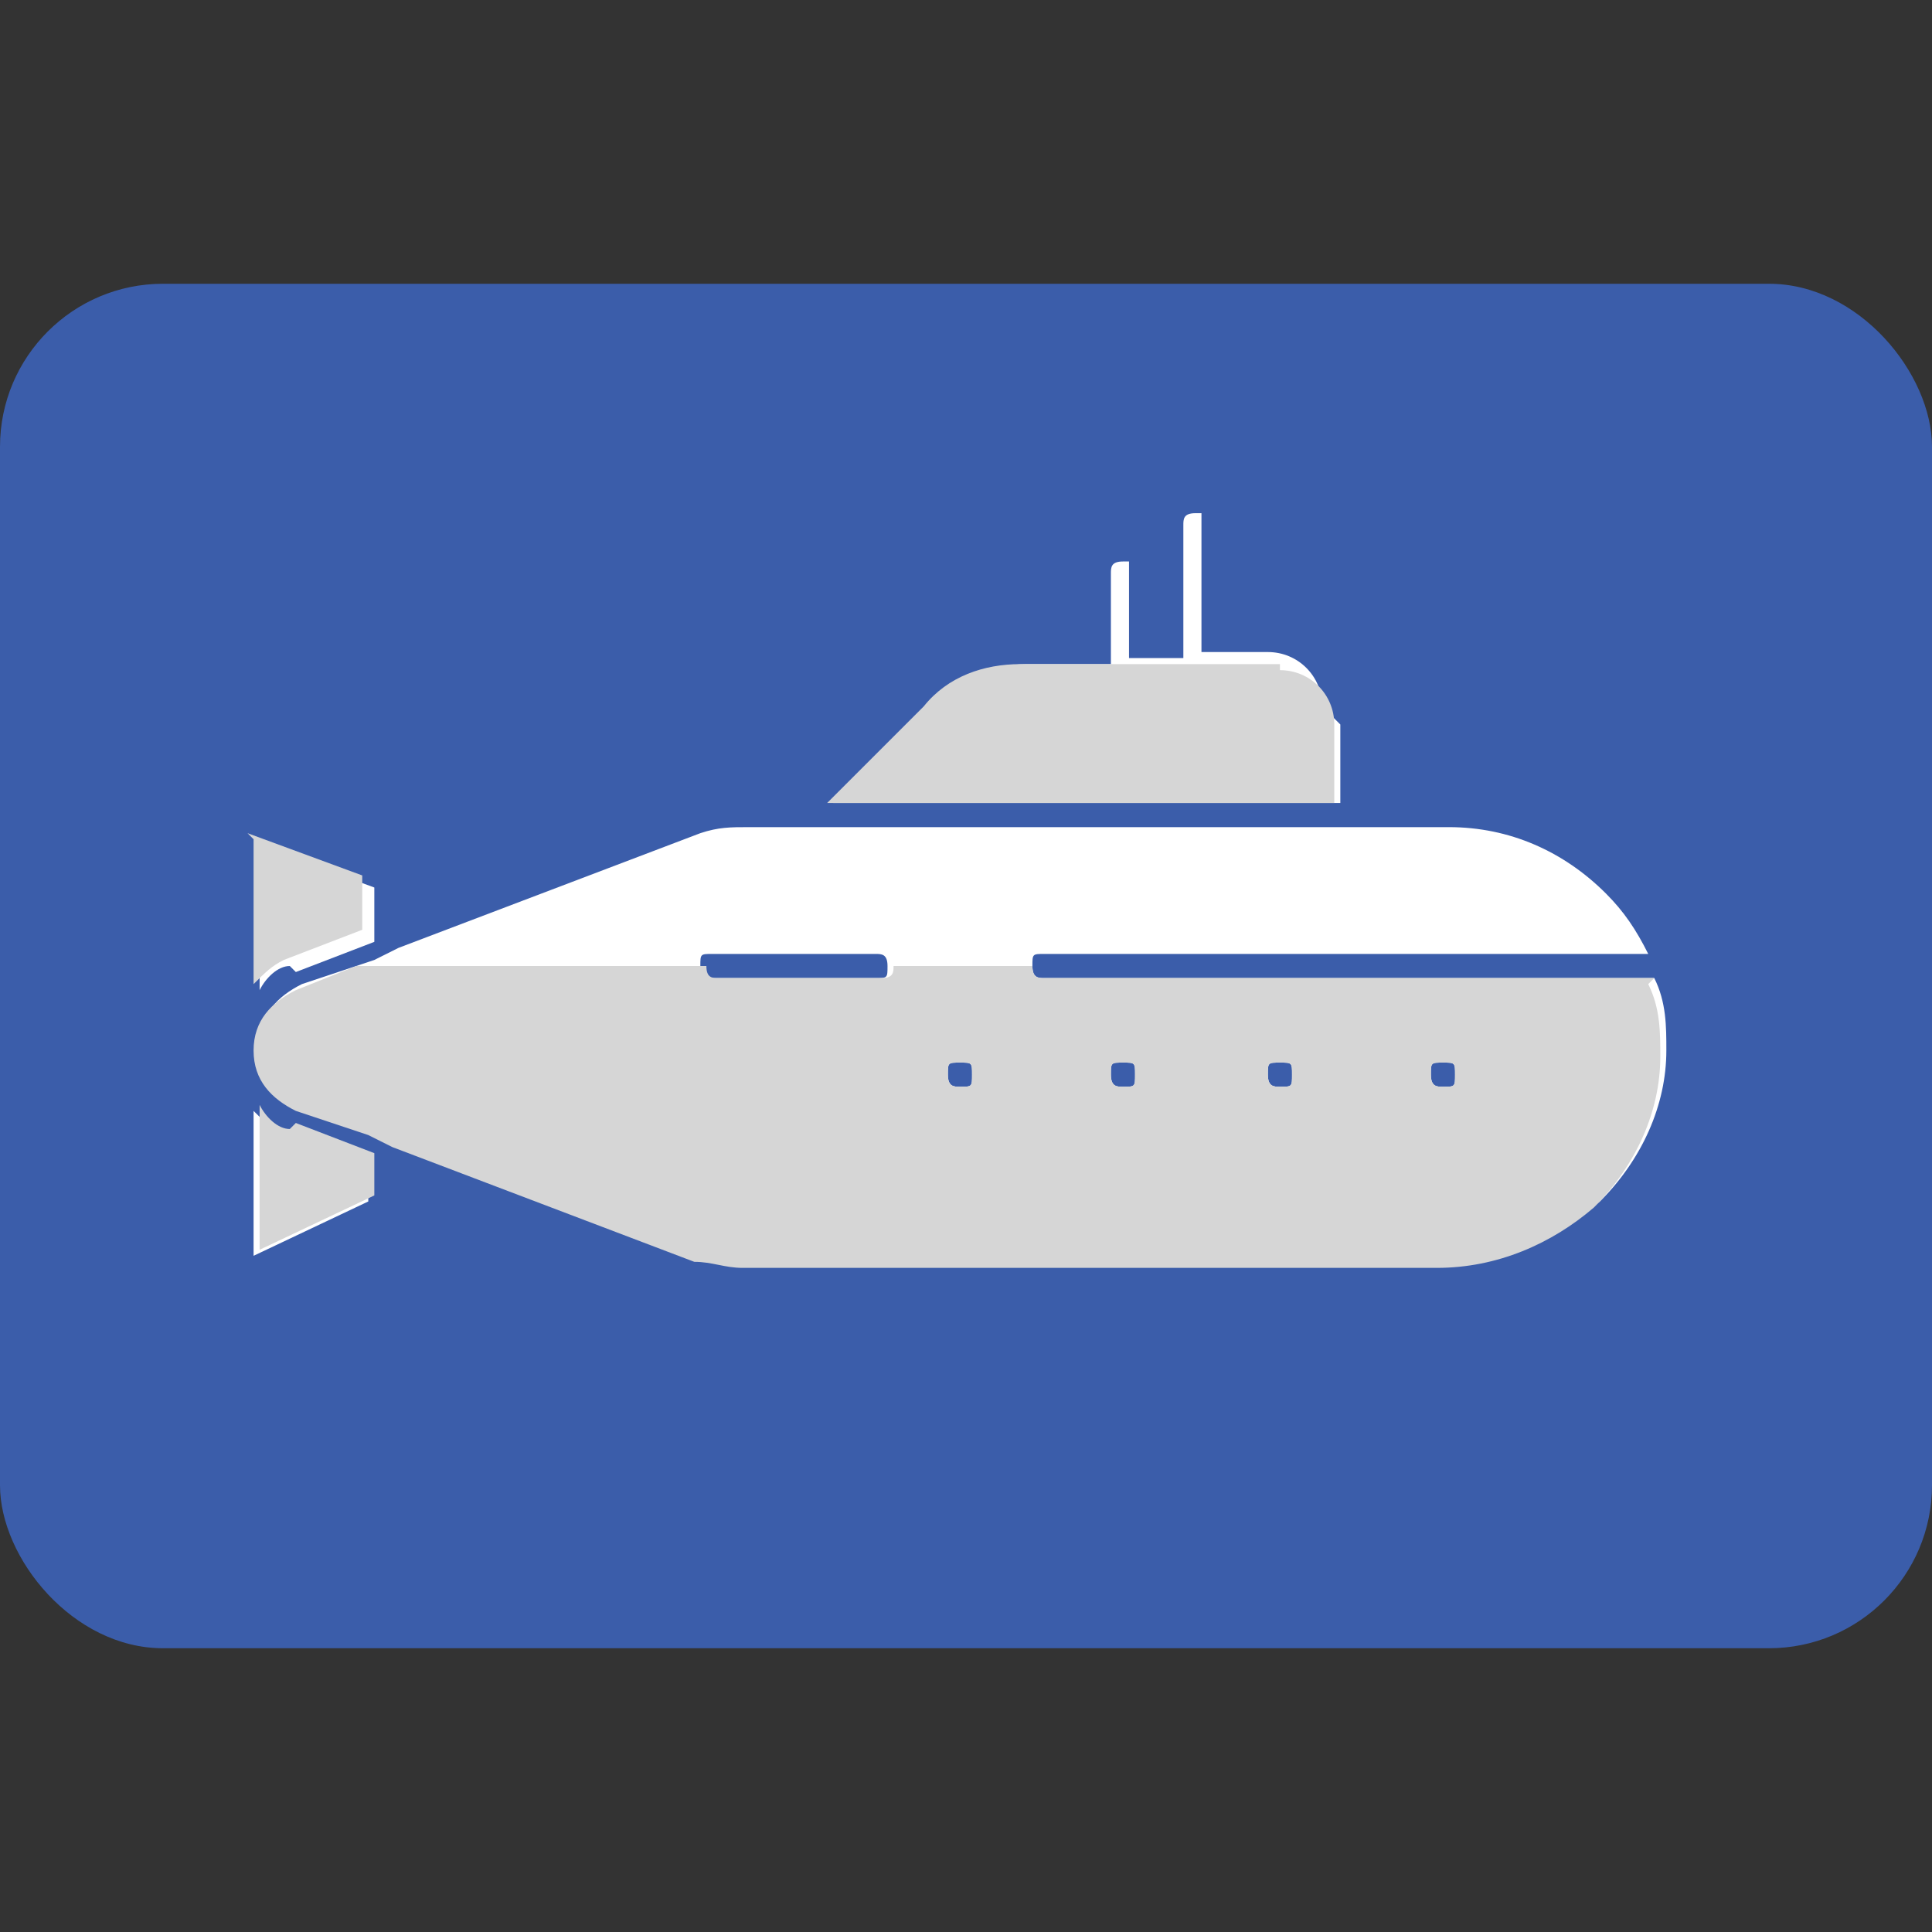 <?xml version="1.0" encoding="UTF-8"?>
<svg xmlns="http://www.w3.org/2000/svg" version="1.1" viewBox="0 0 32 32">
  <rect x="0" y="0" width="32" height="32" fill="#333333" stroke="none"/>
  <defs>
    <style>
      .cls-1 {
        fill: none;
      }

      .cls-2 {
        fill: #d6d6d6;
      }

      .cls-3 {
        fill: #3b5daa;
      }

      .cls-4 {
        fill: #fff;
      }
    </style>
  </defs>
  <!-- Generator: Adobe Illustrator 28.7.1, SVG Export Plug-In . SVG Version: 1.2.0 Build 142)  -->
  <g>
    <g id="Layer_1">
      <g>
        <rect class="cls-3" y="4.7" width="32" height="22.6" rx="2.7" ry="2.7"/>
        <g>
          <path class="cls-4" d="M22.2,12v1.3h-8.4l1.6-1.6c.4-.4,1-.7,1.6-.7h1.4v-1.5c0-.1,0-.2.2-.2s.1,0,.1,0c0,0,0,0,0,.1v1.5h.9v-2.2c0-.1,0-.2.2-.2s.1,0,.1,0c0,0,0,0,0,.1v2.2h1.1c.5,0,.9.4.9.9Z"/>
          <g>
            <path class="cls-4" d="M4.8,16c-.2,0-.4.2-.5.4v-2.4l1.9.7v.9l-1.3.5Z"/>
            <path class="cls-4" d="M4.8,18.7l1.3.5v.7l-1.9.9v-2.4c.2.2.3.3.5.4Z"/>
            <path class="cls-1" d="M4.2,13.9h0"/>
          </g>
          <path class="cls-4" d="M27.4,16.2h-10.1c-.1,0-.2,0-.2-.2s0-.2.2-.2h10c-.2-.4-.4-.7-.7-1-.7-.7-1.6-1.1-2.6-1.1h-11.6c-.3,0-.5,0-.8.1l-5,1.9-.4.2-1.2.4h0s0,0,0,0c-.4.2-.7.5-.7,1s.3.8.7,1h0s0,0,0,0l1.2.4.4.2,5,1.9c.3,0,.5.1.8.1h11.5c1,0,1.9-.4,2.6-1,.7-.7,1.1-1.6,1.1-2.5,0-.4,0-.8-.2-1.2ZM14.5,16.2h-2.7c-.1,0-.2,0-.2-.2s0-.2.2-.2h2.7c.1,0,.2,0,.2.2s0,.2-.2.2ZM15.9,18c-.1,0-.2,0-.2-.2s0-.2.2-.2.2,0,.2.2,0,.2-.2.2ZM18.6,18c-.1,0-.2,0-.2-.2s0-.2.2-.2.2,0,.2.2,0,.2-.2.2ZM21.2,18c-.1,0-.2,0-.2-.2s0-.2.2-.2.2,0,.2.2,0,.2-.2.2ZM23.9,18c-.1,0-.2,0-.2-.2s0-.2.2-.2.2,0,.2.2,0,.2-.2.2Z"/>
        </g>
        <path class="cls-2" d="M27.4,16.2h-10.1c-.1,0-.2,0-.2-.2h-2.3c0,.1,0,.2-.2.2h-2.7c-.1,0-.2,0-.2-.2h-5.8l-1,.4h0s0,0,0,0c-.4.2-.7.5-.7,1s.3.8.7,1h0s0,0,0,0l1.2.4.4.2,5,1.9c.3,0,.5.1.8.1h11.5c1,0,1.9-.4,2.6-1,.7-.7,1.1-1.6,1.1-2.5,0-.4,0-.8-.2-1.2ZM15.9,18c-.1,0-.2,0-.2-.2s0-.2.2-.2.2,0,.2.2,0,.2-.2.2ZM18.6,18c-.1,0-.2,0-.2-.2s0-.2.2-.2.2,0,.2.2,0,.2-.2.2ZM21.2,18c-.1,0-.2,0-.2-.2s0-.2.2-.2.2,0,.2.2,0,.2-.2.2ZM23.9,18c-.1,0-.2,0-.2-.2s0-.2.2-.2.2,0,.2.2,0,.2-.2.2Z"/>
        <path class="cls-2" d="M4.8,18.7c-.2,0-.4-.2-.5-.4v2.4l1.9-.9v-.7l-1.3-.5Z"/>
        <path class="cls-2" d="M4.2,13.9v2.4c.2-.2.3-.3.5-.4l1.3-.5v-.9l-1.9-.7Z"/>
        <path class="cls-2" d="M21.2,11h-4.3c-.6,0-1.2.2-1.6.7l-1.6,1.6h8.4v-1.3c0-.5-.4-.9-.9-.9Z"/>
      </g>
    </g>
  </g>
</svg>